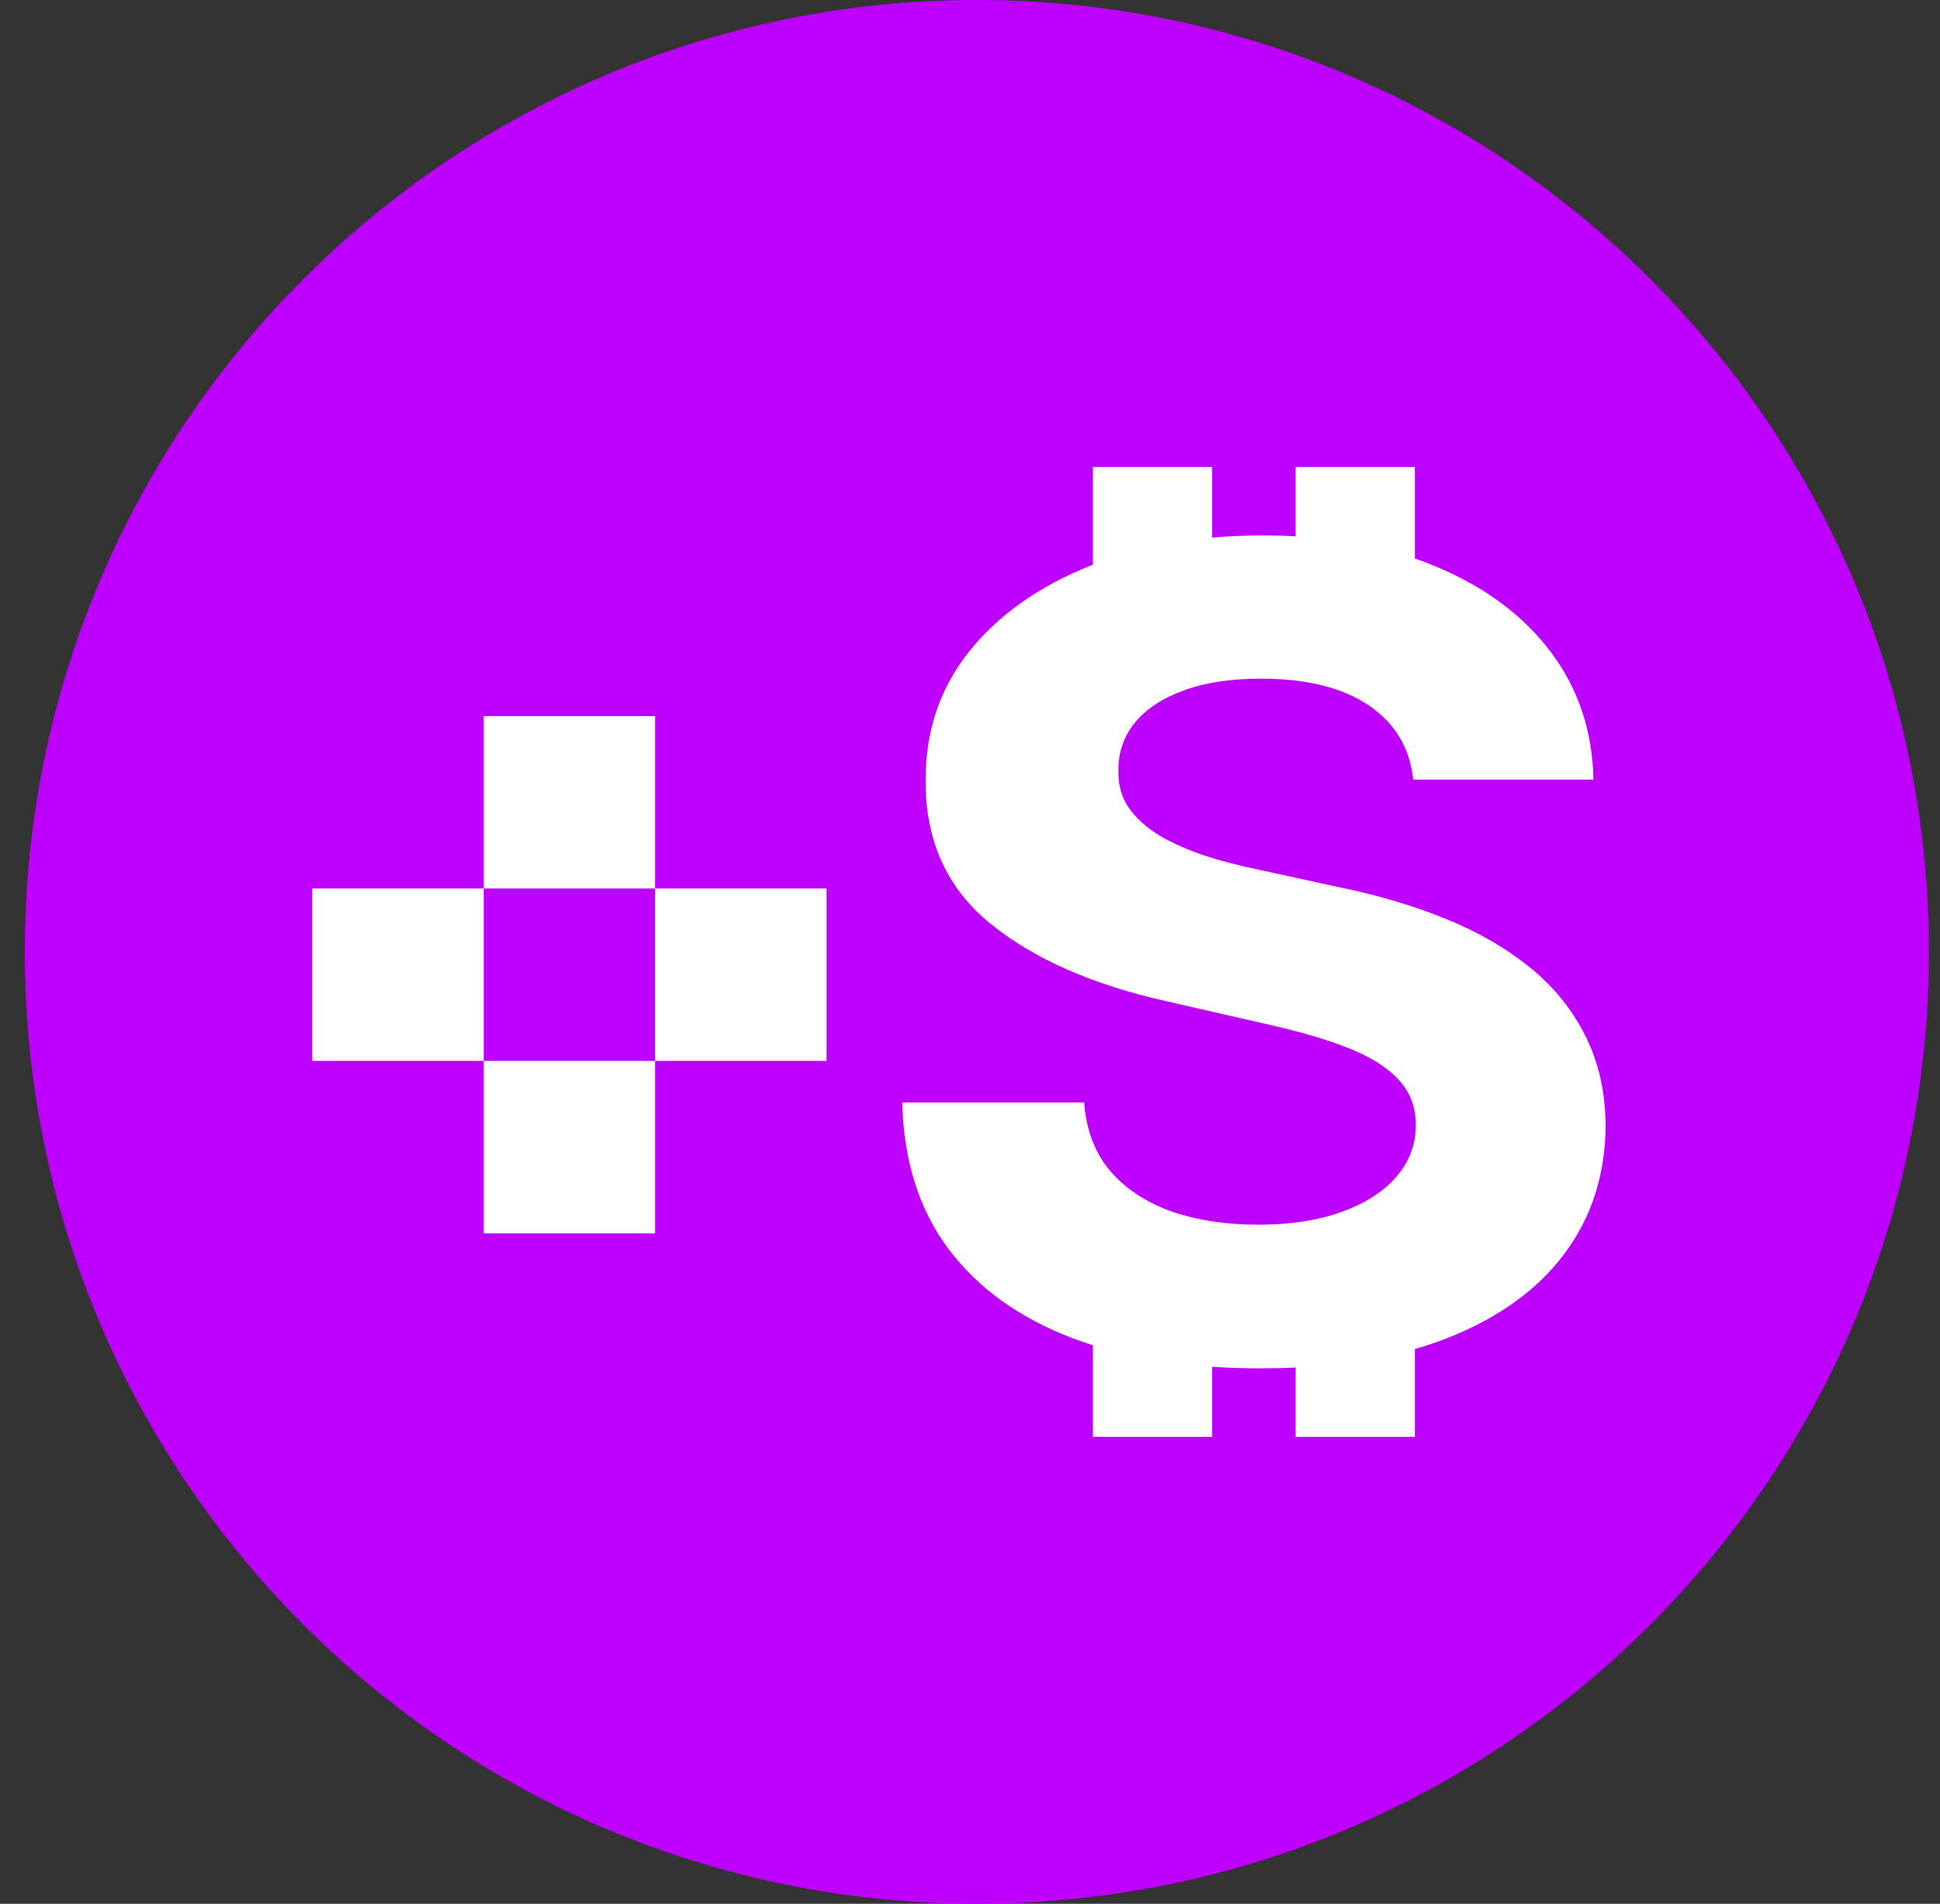 <svg width="54" height="53" viewBox="0 0 54 53" fill="none" xmlns="http://www.w3.org/2000/svg">
<rect x="0" y="0" width="54" height="53" fill="#333333" stroke="none"/>
<path d="M27.191 53C41.827 53 53.691 41.136 53.691 26.5C53.691 11.864 41.827 0 27.191 0C12.556 0 0.691 11.864 0.691 26.5C0.691 41.136 12.556 53 27.191 53Z" fill="#BD00FF"/>
<path d="M33.741 13H30.422V15.72C30.385 15.735 30.347 15.75 30.31 15.765C28.892 16.338 27.776 17.135 26.962 18.155C26.156 19.176 25.757 20.37 25.765 21.736C25.757 23.403 26.358 24.728 27.566 25.712C28.775 26.696 30.422 27.42 32.509 27.883L35.204 28.499C36.107 28.698 36.868 28.918 37.489 29.16C38.117 29.403 38.592 29.696 38.915 30.042C39.245 30.387 39.41 30.813 39.41 31.319C39.41 31.863 39.229 32.344 38.866 32.763C38.504 33.181 37.992 33.508 37.331 33.743C36.679 33.978 35.909 34.095 35.023 34.095C34.121 34.095 33.311 33.971 32.594 33.721C31.885 33.464 31.317 33.086 30.89 32.586C30.471 32.08 30.233 31.448 30.177 30.692H25.113C25.153 32.315 25.584 33.677 26.406 34.778C27.236 35.873 28.388 36.699 29.862 37.257C30.045 37.326 30.232 37.39 30.422 37.451V40H33.741V38.05C34.175 38.079 34.622 38.094 35.084 38.094C35.418 38.094 35.745 38.087 36.064 38.071V40H39.382V37.557C39.681 37.471 39.968 37.375 40.244 37.268C41.678 36.71 42.774 35.928 43.531 34.922C44.297 33.908 44.684 32.711 44.692 31.33C44.684 30.39 44.494 29.557 44.124 28.83C43.761 28.103 43.249 27.471 42.589 26.935C41.928 26.399 41.147 25.947 40.244 25.58C39.342 25.213 38.351 24.919 37.271 24.699L35.047 24.214C34.507 24.104 34 23.972 33.524 23.818C33.049 23.656 32.63 23.469 32.267 23.256C31.905 23.035 31.619 22.775 31.409 22.474C31.208 22.173 31.115 21.82 31.131 21.416C31.131 20.931 31.285 20.498 31.591 20.116C31.905 19.735 32.356 19.437 32.944 19.224C33.532 19.004 34.254 18.894 35.108 18.894C36.365 18.894 37.36 19.14 38.093 19.632C38.826 20.124 39.241 20.814 39.338 21.703H44.353C44.329 20.359 43.934 19.176 43.169 18.155C42.403 17.135 41.332 16.338 39.954 15.765C39.768 15.687 39.577 15.615 39.382 15.547V13H36.064V14.931C35.764 14.914 35.457 14.906 35.144 14.906C34.662 14.906 34.195 14.926 33.741 14.967V13Z" fill="white"/>
<path fill-rule="evenodd" clip-rule="evenodd" d="M18.235 19.935H13.464V24.735H8.692V29.535H13.464V34.335H18.235V29.535H23.007V24.735H18.235V19.935ZM18.235 24.735V29.535H13.464V24.735H18.235Z" fill="white"/>
</svg>

